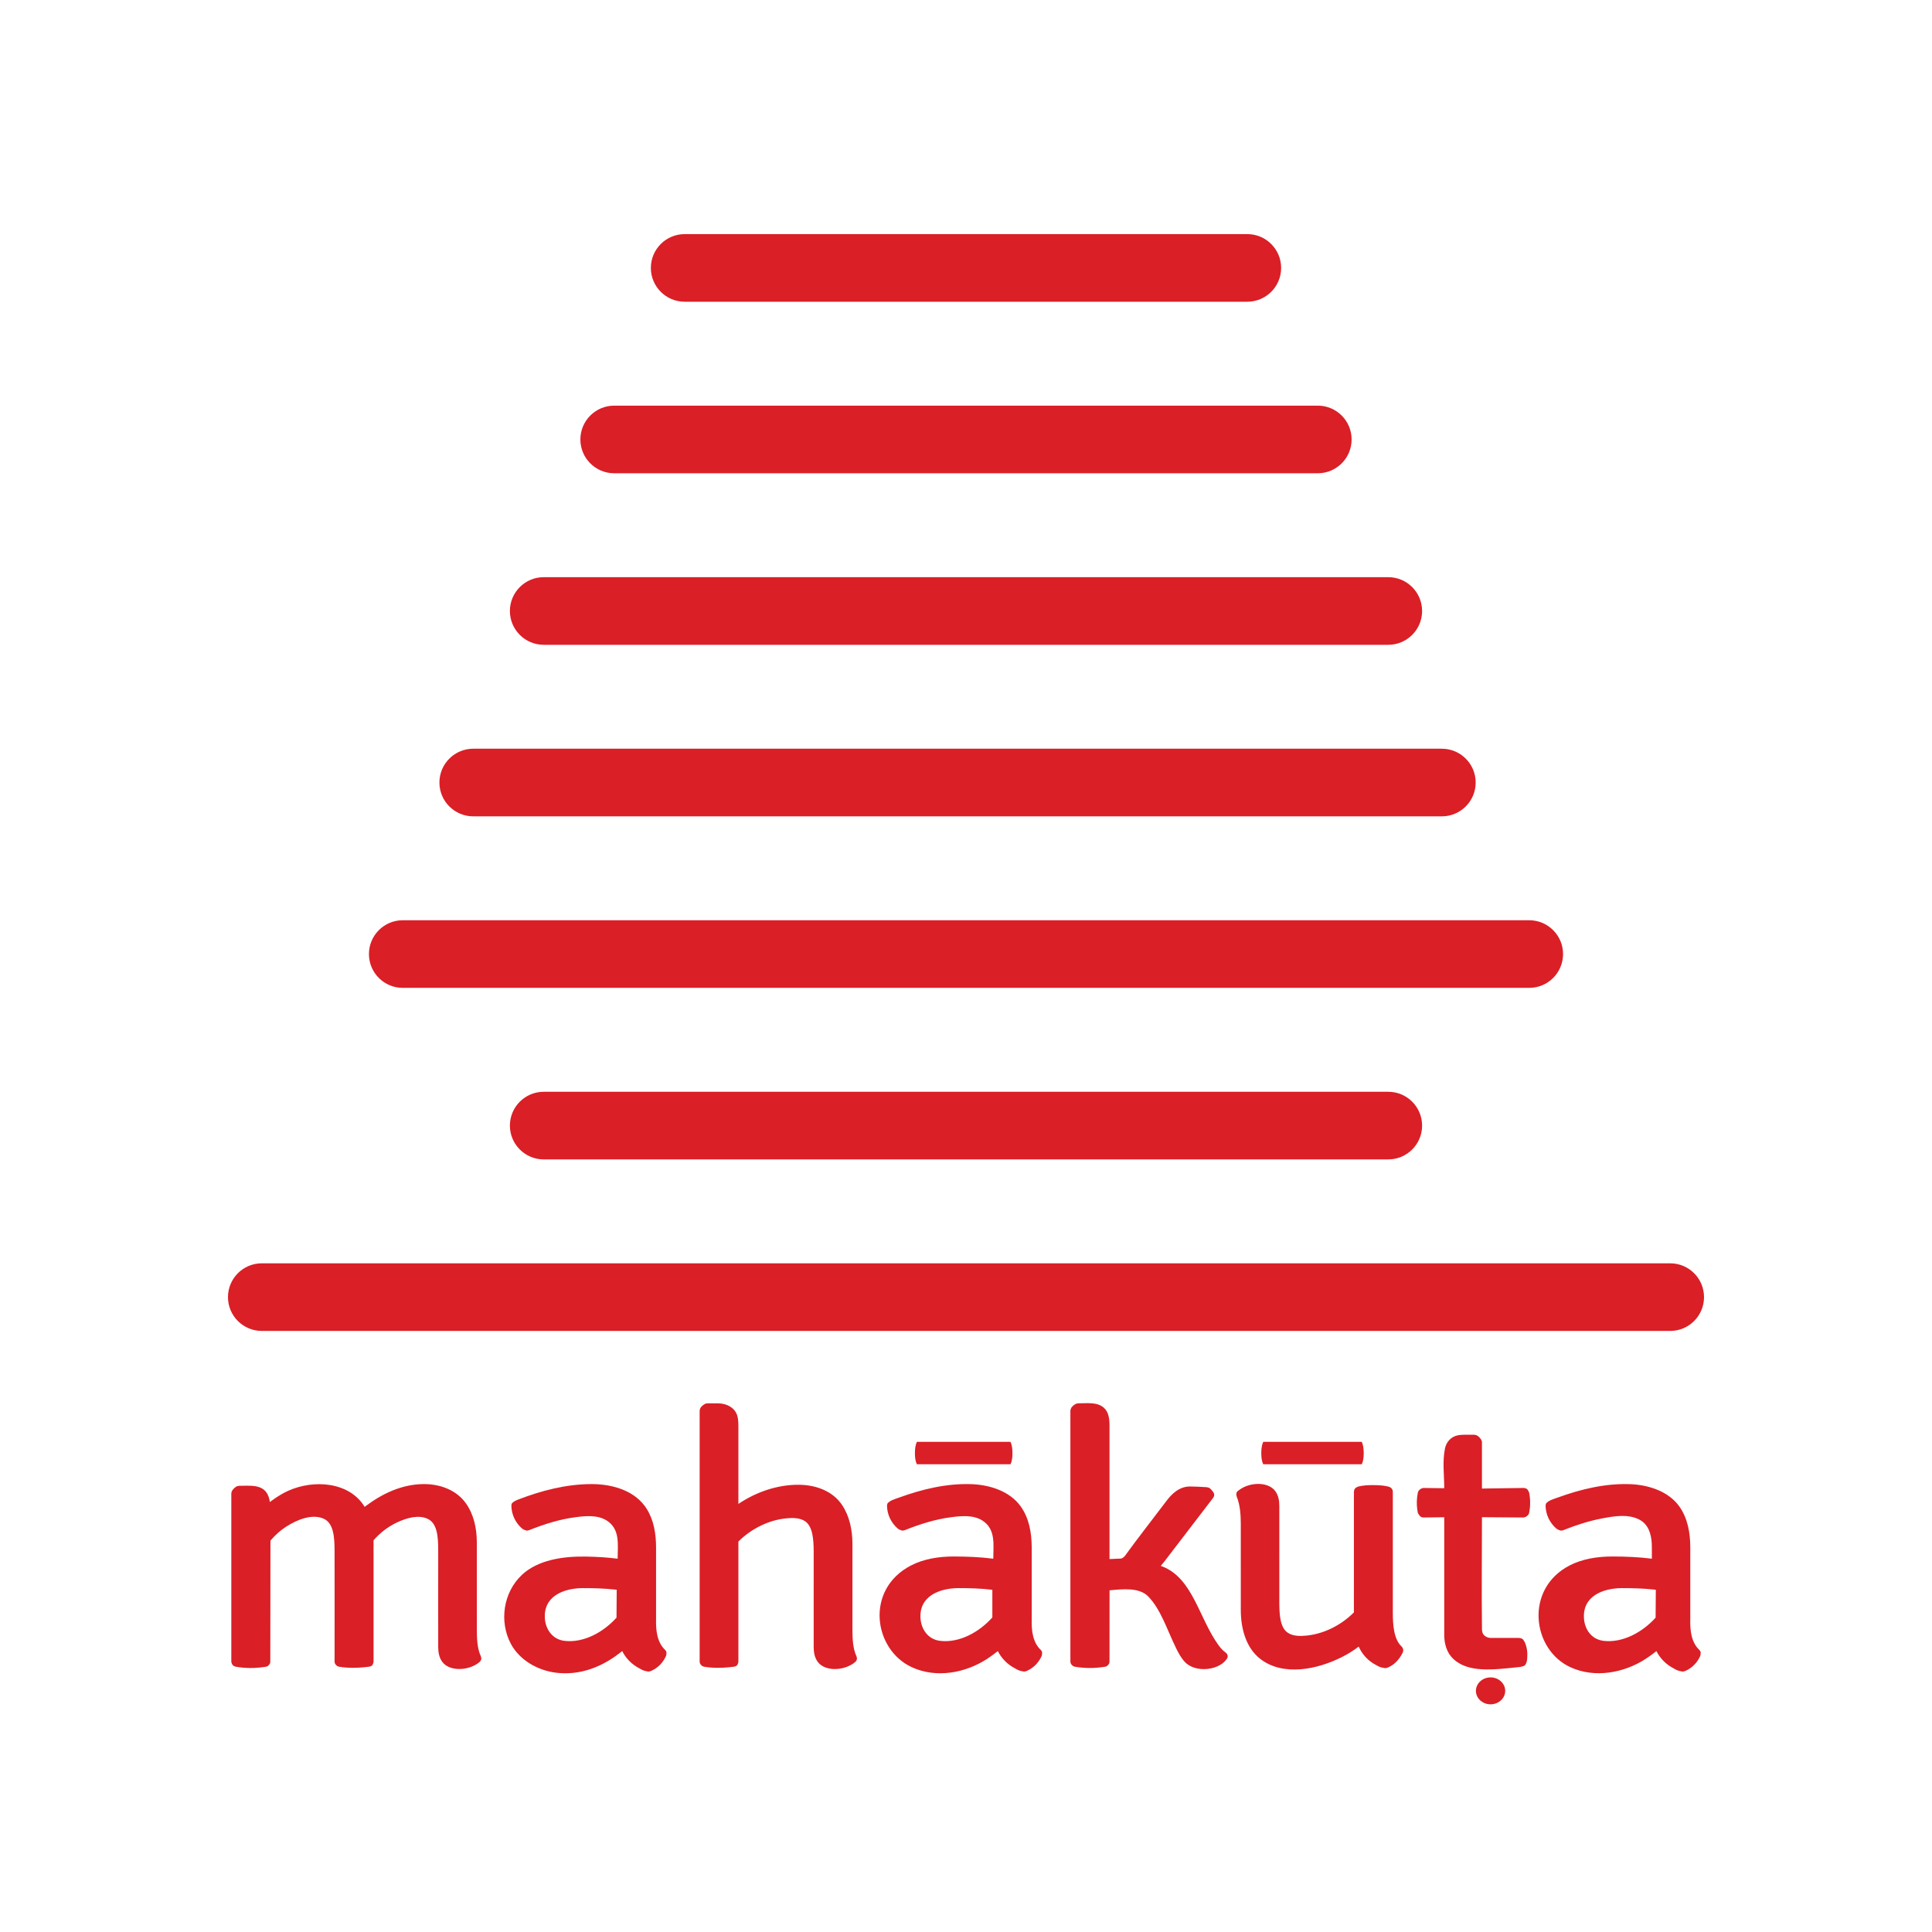 <?xml version="1.0" encoding="UTF-8" standalone="no"?><!DOCTYPE svg PUBLIC "-//W3C//DTD SVG 1.1//EN" "http://www.w3.org/Graphics/SVG/1.1/DTD/svg11.dtd"><svg width="100%" height="100%" viewBox="0 0 192 192" version="1.1" xmlns="http://www.w3.org/2000/svg" xmlns:xlink="http://www.w3.org/1999/xlink" xml:space="preserve" xmlns:serif="http://www.serif.com/" style="fill-rule:evenodd;clip-rule:evenodd;stroke-linejoin:round;stroke-miterlimit:2;"><rect id="logo-english-dark-trans" x="0" y="0" width="192" height="192" style="fill:none;"/><g><path id="title-english" d="M148.131,169.373c-0.804,0 -1.455,-0.599 -1.455,-1.337c0,-0.739 0.651,-1.338 1.455,-1.338c0.803,0 1.454,0.599 1.454,1.338c0,0.738 -0.651,1.337 -1.454,1.337Zm-89.298,-21.887c2.163,0.013 4.355,0.707 5.456,2.492c0.704,1.143 0.903,2.483 0.91,3.755l0,0.047l0,7.167c-0.031,1.097 0.114,2.29 0.907,3.025l0.113,0.155c0.041,0.183 -0.024,0.425 -0.026,0.429c-0.055,0.122 -0.117,0.242 -0.187,0.358c-0.303,0.503 -0.771,0.928 -1.354,1.164l-0.209,0.044c-0.573,-0.086 -0.674,-0.204 -0.914,-0.329c-0.748,-0.389 -1.341,-0.997 -1.694,-1.711c0,0 -0.389,0.309 -0.735,0.551c-1.607,1.121 -3.571,1.849 -5.748,1.61c-1.936,-0.212 -3.739,-1.291 -4.587,-2.889c-1.17,-2.205 -0.759,-5.109 1.116,-6.858c1.572,-1.467 4.062,-1.852 6.385,-1.805c1.035,0.021 2.072,0.076 3.098,0.21l0.017,0.002c0,-1.352 0.276,-2.917 -1.071,-3.786c-0.915,-0.591 -2.137,-0.468 -3.165,-0.332c-1.523,0.201 -2.992,0.666 -4.409,1.222l-0.164,0.065l-0.205,0.042c-0.216,-0.031 -0.45,-0.181 -0.455,-0.185c-0.695,-0.592 -1.088,-1.439 -1.093,-2.317l0.039,-0.184c0.149,-0.207 0.418,-0.32 0.673,-0.418c2.273,-0.873 4.676,-1.5 7.145,-1.523c0.053,-0.001 0.105,-0.001 0.157,-0.001Zm35.985,7.196c1.296,0.005 2.594,0.052 3.876,0.219l0.017,0.002c0,-1.352 0.276,-2.917 -1.071,-3.786c-0.915,-0.591 -2.136,-0.468 -3.164,-0.332c-1.524,0.201 -2.993,0.666 -4.41,1.222l-0.164,0.065l-0.205,0.042c-0.216,-0.031 -0.45,-0.181 -0.454,-0.185c-0.698,-0.594 -1.088,-1.436 -1.094,-2.317l0.039,-0.184c0.223,-0.31 0.736,-0.446 1.188,-0.61c2.277,-0.827 4.712,-1.413 7.167,-1.324c1.874,0.067 3.835,0.727 4.895,2.211c0.835,1.168 1.083,2.626 1.092,4.028l0,0.047l0,7.167c-0.031,1.095 0.105,2.283 0.906,3.025l0.113,0.155c0.041,0.183 -0.024,0.425 -0.026,0.429c-0.055,0.122 -0.117,0.242 -0.186,0.358c-0.303,0.503 -0.772,0.928 -1.355,1.164l-0.209,0.044c-0.573,-0.086 -0.673,-0.204 -0.914,-0.329c-0.748,-0.389 -1.34,-0.997 -1.694,-1.711c0,0 -0.591,0.469 -1.113,0.805c-2.122,1.364 -4.987,1.922 -7.429,0.801c-3.819,-1.752 -4.683,-7.728 -0.099,-10.109c1.282,-0.666 2.796,-0.901 4.294,-0.897Zm65.449,0c1.296,0.005 2.594,0.052 3.877,0.219l0.017,0.002c0,-0.403 0.001,-0.806 -0.001,-1.209c-0.002,-0.225 -0.005,-0.243 -0.012,-0.35c-0.057,-0.896 -0.331,-1.862 -1.235,-2.329c-1.139,-0.59 -2.561,-0.336 -3.776,-0.101c-1.247,0.24 -2.452,0.634 -3.622,1.093l-0.164,0.065l-0.204,0.042c-0.216,-0.031 -0.45,-0.181 -0.455,-0.185c-0.697,-0.593 -1.088,-1.436 -1.093,-2.317l0.039,-0.184c0.223,-0.31 0.735,-0.446 1.187,-0.61c2.278,-0.827 4.713,-1.413 7.167,-1.324c1.873,0.067 3.835,0.727 4.895,2.211c0.835,1.169 1.084,2.629 1.092,4.028l0,0.047l0,7.167c-0.031,1.095 0.106,2.283 0.907,3.025l0.112,0.155c0.042,0.183 -0.024,0.426 -0.025,0.429c-0.055,0.122 -0.117,0.242 -0.187,0.358c-0.303,0.503 -0.767,0.925 -1.355,1.164l-0.208,0.044c-0.574,-0.086 -0.674,-0.204 -0.915,-0.329c-0.747,-0.389 -1.34,-0.997 -1.694,-1.711c0,0 -0.556,0.443 -1.065,0.774c-2.131,1.385 -5.035,1.953 -7.477,0.832c-3.832,-1.758 -4.574,-7.785 -0.099,-10.109c1.282,-0.666 2.804,-0.901 4.294,-0.897Zm-23.675,-7.092c0.481,0.006 0.964,0.037 1.428,0.155l0.206,0.1l0.14,0.167l0.05,0.204l0,12.094c0.004,1.219 0.109,2.616 0.875,3.318c0,0 0.207,0.175 0.149,0.508c-0.005,0.024 -0.467,1.19 -1.584,1.608l-0.192,0.037c-0.569,-0.075 -0.666,-0.186 -0.905,-0.307c-0.792,-0.4 -1.391,-1.075 -1.735,-1.837c-0.5,0.384 -1.042,0.721 -1.613,1.013c-2.541,1.297 -5.921,1.946 -8.159,0.215c-1.439,-1.112 -1.934,-3.036 -1.943,-4.825c-0.006,-2.883 0.005,-5.766 -0.001,-8.649c-0.005,-0.915 -0.071,-1.843 -0.417,-2.699l-0.032,-0.186c0.063,-0.237 -0.047,-0.195 0.352,-0.478c1.049,-0.744 2.799,-0.788 3.506,0.131c0.329,0.427 0.415,0.966 0.42,1.471c0.011,3.204 -0.007,6.408 0,9.612c0.008,1.158 0.049,2.507 0.863,3.032c0.537,0.347 1.258,0.33 1.886,0.264c1.801,-0.191 3.487,-1.113 4.663,-2.303c0,0 0.002,-12.019 0.002,-12.019l0.046,-0.198l0.132,-0.164l0.194,-0.102c0.53,-0.159 1.108,-0.167 1.669,-0.162Zm14.379,15.187l0.213,0.038l0.179,0.11c0.408,0.569 0.482,1.384 0.383,2.104c-0.035,0.25 -0.198,0.466 -0.198,0.466c-0.242,0.16 -0.564,0.175 -0.864,0.205c-2.233,0.227 -4.77,0.568 -6.261,-0.843c-0.644,-0.61 -0.892,-1.495 -0.896,-2.345l0,-11.731l-2.065,0.027l-0.188,-0.027c-0.236,-0.119 -0.371,-0.437 -0.371,-0.439c-0.021,-0.102 -0.039,-0.205 -0.054,-0.308c-0.084,-0.575 -0.057,-1.16 0.061,-1.731c0,0 0.102,-0.366 0.552,-0.431l2.065,0.027c0,-1.329 -0.196,-2.687 0.079,-3.975c0.122,-0.574 0.542,-1.107 1.184,-1.264c0.234,-0.057 0.478,-0.076 0.721,-0.077l0.997,0l0.214,0.039l0.179,0.111c0.128,0.119 0.315,0.273 0.374,0.545l0,4.654l4.13,-0.06l0.188,0.027c0.055,0.027 0.11,0.055 0.166,0.083c0.128,0.133 0.205,0.353 0.206,0.356c0.136,0.671 0.131,1.365 -0.007,2.038c0,0 -0.101,0.365 -0.549,0.432l-4.134,-0.031c0,3.695 -0.044,7.39 0.001,11.084c0,0.025 0.001,0.049 0.002,0.073c0.002,0.045 0.006,0.09 0.011,0.134c0.004,0.031 0.009,0.061 0.014,0.091c0.064,0.344 0.418,0.616 0.866,0.618l2.802,0Zm-32.642,-15.05c0.448,0.004 0.896,0.026 1.344,0.053c0.005,0 0.259,0.016 0.262,0.016c0.076,0.014 0.149,0.039 0.223,0.059l0.176,0.136c0.182,0.217 0.197,0.21 0.325,0.457l0.004,0.201l-0.086,0.186c-1.631,2.129 -3.259,4.259 -4.893,6.386c-0.127,0.164 -0.327,0.397 -0.327,0.397c0.078,0.028 0.078,0.028 0.157,0.058c3.012,1.164 3.631,5.089 5.532,7.75c0.205,0.286 0.426,0.569 0.723,0.773l0.165,0.154l0.072,0.18l-0.009,0.191c-0.668,1.275 -3.167,1.589 -4.242,0.444c-0.383,-0.409 -0.646,-0.9 -0.885,-1.394c-0.877,-1.776 -1.487,-3.808 -2.761,-5.121c-0.891,-0.918 -2.55,-0.727 -3.843,-0.609c0,0 -0.004,7.111 -0.004,7.111l-0.032,0.165c-0.215,0.34 -0.359,0.309 -0.53,0.336c-0.951,0.148 -1.935,0.146 -2.883,-0.021l-0.175,-0.06c-0.248,-0.19 -0.245,-0.31 -0.267,-0.42l0,-24.998c0.028,-0.124 0.068,-0.249 0.16,-0.346c0.186,-0.194 0.202,-0.189 0.407,-0.311l0.209,-0.038c0.898,0 1.896,-0.152 2.56,0.447c0.476,0.428 0.55,1.114 0.551,1.757l0,13.272l1.085,-0.045c0.224,-0.001 0.428,-0.245 0.428,-0.245c1.331,-1.834 2.738,-3.623 4.107,-5.435c0.553,-0.756 1.319,-1.475 2.346,-1.487c0.034,0 0.068,0 0.101,0.001Zm-46.974,-8.265c0.894,0.01 1.76,0.458 1.95,1.363c0.058,0.276 0.075,0.558 0.075,0.841l0,7.792c0.038,-0.026 0.075,-0.05 0.113,-0.075c1.71,-1.115 3.746,-1.838 5.881,-1.828c1.679,0.008 3.393,0.606 4.335,2.046c0.737,1.128 0.997,2.476 1.005,3.788c0.005,2.856 -0.006,5.712 0,8.568c0.005,0.912 0.036,1.861 0.411,2.667l0.042,0.193l-0.046,0.191l-0.126,0.161c-1.04,0.876 -2.954,0.98 -3.708,0.011c-0.332,-0.426 -0.419,-0.966 -0.424,-1.47c-0.01,-3.186 0.007,-6.371 0,-9.557c-0.008,-1.146 -0.085,-2.483 -0.884,-2.993c-0.53,-0.339 -1.234,-0.327 -1.849,-0.267c-1.811,0.177 -3.516,1.084 -4.715,2.271l-0.035,0.034l0,11.957c-0.086,0.446 -0.262,0.424 -0.44,0.48c-0.017,0.005 -0.891,0.118 -1.607,0.112c-0.457,-0.004 -0.915,-0.032 -1.363,-0.112l-0.175,-0.06c-0.247,-0.191 -0.244,-0.31 -0.265,-0.42l0,-24.998c0.027,-0.123 0.066,-0.247 0.157,-0.343c0.185,-0.196 0.199,-0.189 0.405,-0.314l0.211,-0.038c0.351,0 0.701,-0.001 1.052,0Zm-29.135,8.025c1.616,0.019 3.201,0.636 4.11,1.952c0.775,1.122 1.048,2.472 1.055,3.8c0.006,2.901 -0.005,5.803 0.001,8.704c0.005,0.915 0.036,1.87 0.409,2.681l0.042,0.191l-0.046,0.19l-0.125,0.16c-1.028,0.874 -2.948,0.983 -3.696,0.012c-0.33,-0.428 -0.416,-0.967 -0.421,-1.474c-0.011,-3.22 0.007,-6.441 0,-9.662c-0.009,-1.214 -0.054,-2.653 -1.064,-3.109c-0.912,-0.413 -2.065,-0.089 -3.036,0.368c-0.906,0.427 -1.689,1.047 -2.325,1.766l0,12.088c-0.087,0.447 -0.263,0.424 -0.439,0.48c-0.018,0.006 -0.923,0.121 -1.658,0.112c-0.449,-0.005 -0.898,-0.033 -1.338,-0.112l-0.174,-0.06c-0.247,-0.191 -0.244,-0.31 -0.265,-0.42c0,-3.693 0.008,-7.385 -0.001,-11.078c-0.008,-1.237 -0.066,-2.7 -1.088,-3.152c-1.147,-0.506 -2.617,0.088 -3.719,0.794c-0.599,0.384 -1.12,0.858 -1.564,1.388l-0.016,12.048l-0.032,0.165c-0.213,0.338 -0.356,0.308 -0.526,0.336c-0.946,0.15 -1.93,0.149 -2.877,-0.021l-0.174,-0.06c-0.094,-0.073 -0.209,-0.132 -0.265,-0.42l0,-16.765c0.022,-0.112 0.052,-0.224 0.128,-0.315c0.177,-0.215 0.183,-0.212 0.413,-0.37l0.231,-0.046c1.056,0 2.318,-0.181 2.841,0.867c0.118,0.236 0.18,0.491 0.218,0.747c0,0 0.883,-0.696 1.807,-1.114c2.569,-1.16 6.11,-0.896 7.612,1.593c0.045,-0.034 0.091,-0.069 0.136,-0.103c1.607,-1.196 3.515,-2.139 5.715,-2.162c0.044,0 0.088,0 0.131,0.001Zm52.985,10.339c-1.846,0.019 -3.932,0.801 -3.718,3.098c0.089,0.966 0.716,2.004 1.957,2.144c1.932,0.219 3.891,-0.891 5.174,-2.329l0,-2.748c-1.129,-0.138 -2.277,-0.168 -3.413,-0.165Zm-37.331,0c-1.849,0.019 -3.931,0.801 -3.718,3.098c0.09,0.966 0.716,2.004 1.958,2.144c1.902,0.216 3.852,-0.864 5.154,-2.306l0.02,-2.771c-0.066,-0.008 -0.133,-0.016 -0.2,-0.023c-1.066,-0.117 -2.135,-0.145 -3.214,-0.142Zm103.265,0c-1.845,0.019 -3.931,0.8 -3.718,3.098c0.089,0.957 0.695,2.001 1.958,2.144c1.904,0.216 3.856,-0.869 5.154,-2.306l0.02,-2.771c-0.067,-0.008 -0.133,-0.016 -0.2,-0.023c-1.066,-0.117 -2.135,-0.145 -3.214,-0.142Zm-60.716,-12.308l-9.304,0c-0.133,-0.263 -0.198,-0.635 -0.196,-1.114c0.002,-0.48 0.068,-0.851 0.196,-1.115l9.304,0c0.129,0.264 0.194,0.635 0.196,1.115c0.002,0.479 -0.063,0.851 -0.196,1.114Zm34.907,0l-9.79,0c-0.132,-0.263 -0.198,-0.635 -0.195,-1.114c0.002,-0.48 0.067,-0.851 0.195,-1.115l9.79,0c0.128,0.264 0.193,0.635 0.196,1.115c0.002,0.479 -0.063,0.851 -0.196,1.114Z" style="fill:#da1f26;"/><path d="M165.984,132.267l-139.968,0c-1.855,0 -3.36,-1.506 -3.36,-3.36c0,-1.854 1.505,-3.36 3.36,-3.36l139.968,0c1.855,0 3.36,1.506 3.36,3.36c0,1.854 -1.505,3.36 -3.36,3.36Zm-28.017,-17.047l-83.934,0c-1.854,0 -3.36,-1.506 -3.36,-3.36c0,-1.854 1.506,-3.36 3.36,-3.36l83.934,0c1.854,0 3.36,1.506 3.36,3.36c0,1.854 -1.506,3.36 -3.36,3.36Zm14.008,-17.047l-111.95,0c-1.855,0 -3.36,-1.505 -3.36,-3.36c0,-1.854 1.505,-3.36 3.36,-3.36l111.95,0c1.855,0 3.36,1.506 3.36,3.36c0,1.854 -1.505,3.36 -3.36,3.36Zm-8.684,-17.047l-96.262,0c-1.854,0 -3.36,-1.505 -3.36,-3.36c0,-1.854 1.506,-3.36 3.36,-3.36l96.262,0c1.854,0 3.36,1.506 3.36,3.36c0,1.855 -1.506,3.36 -3.36,3.36Zm-5.324,-17.047l-83.934,0c-1.854,0 -3.36,-1.505 -3.36,-3.36c0,-1.854 1.506,-3.36 3.36,-3.36l83.934,0c1.854,0 3.36,1.506 3.36,3.36c0,1.855 -1.506,3.36 -3.36,3.36Zm-7.005,-17.047l-69.924,0c-1.855,0 -3.36,-1.505 -3.36,-3.36c0,-1.854 1.505,-3.36 3.36,-3.36l69.924,0c1.855,0 3.36,1.506 3.36,3.36c0,1.855 -1.505,3.36 -3.36,3.36Zm-7.004,-17.047l-55.916,0c-1.854,0 -3.36,-1.505 -3.36,-3.36c0,-1.854 1.506,-3.36 3.36,-3.36l55.916,0c1.854,0 3.36,1.506 3.36,3.36c0,1.855 -1.506,3.36 -3.36,3.36Z" style="fill:#da1f26;"/></g></svg>